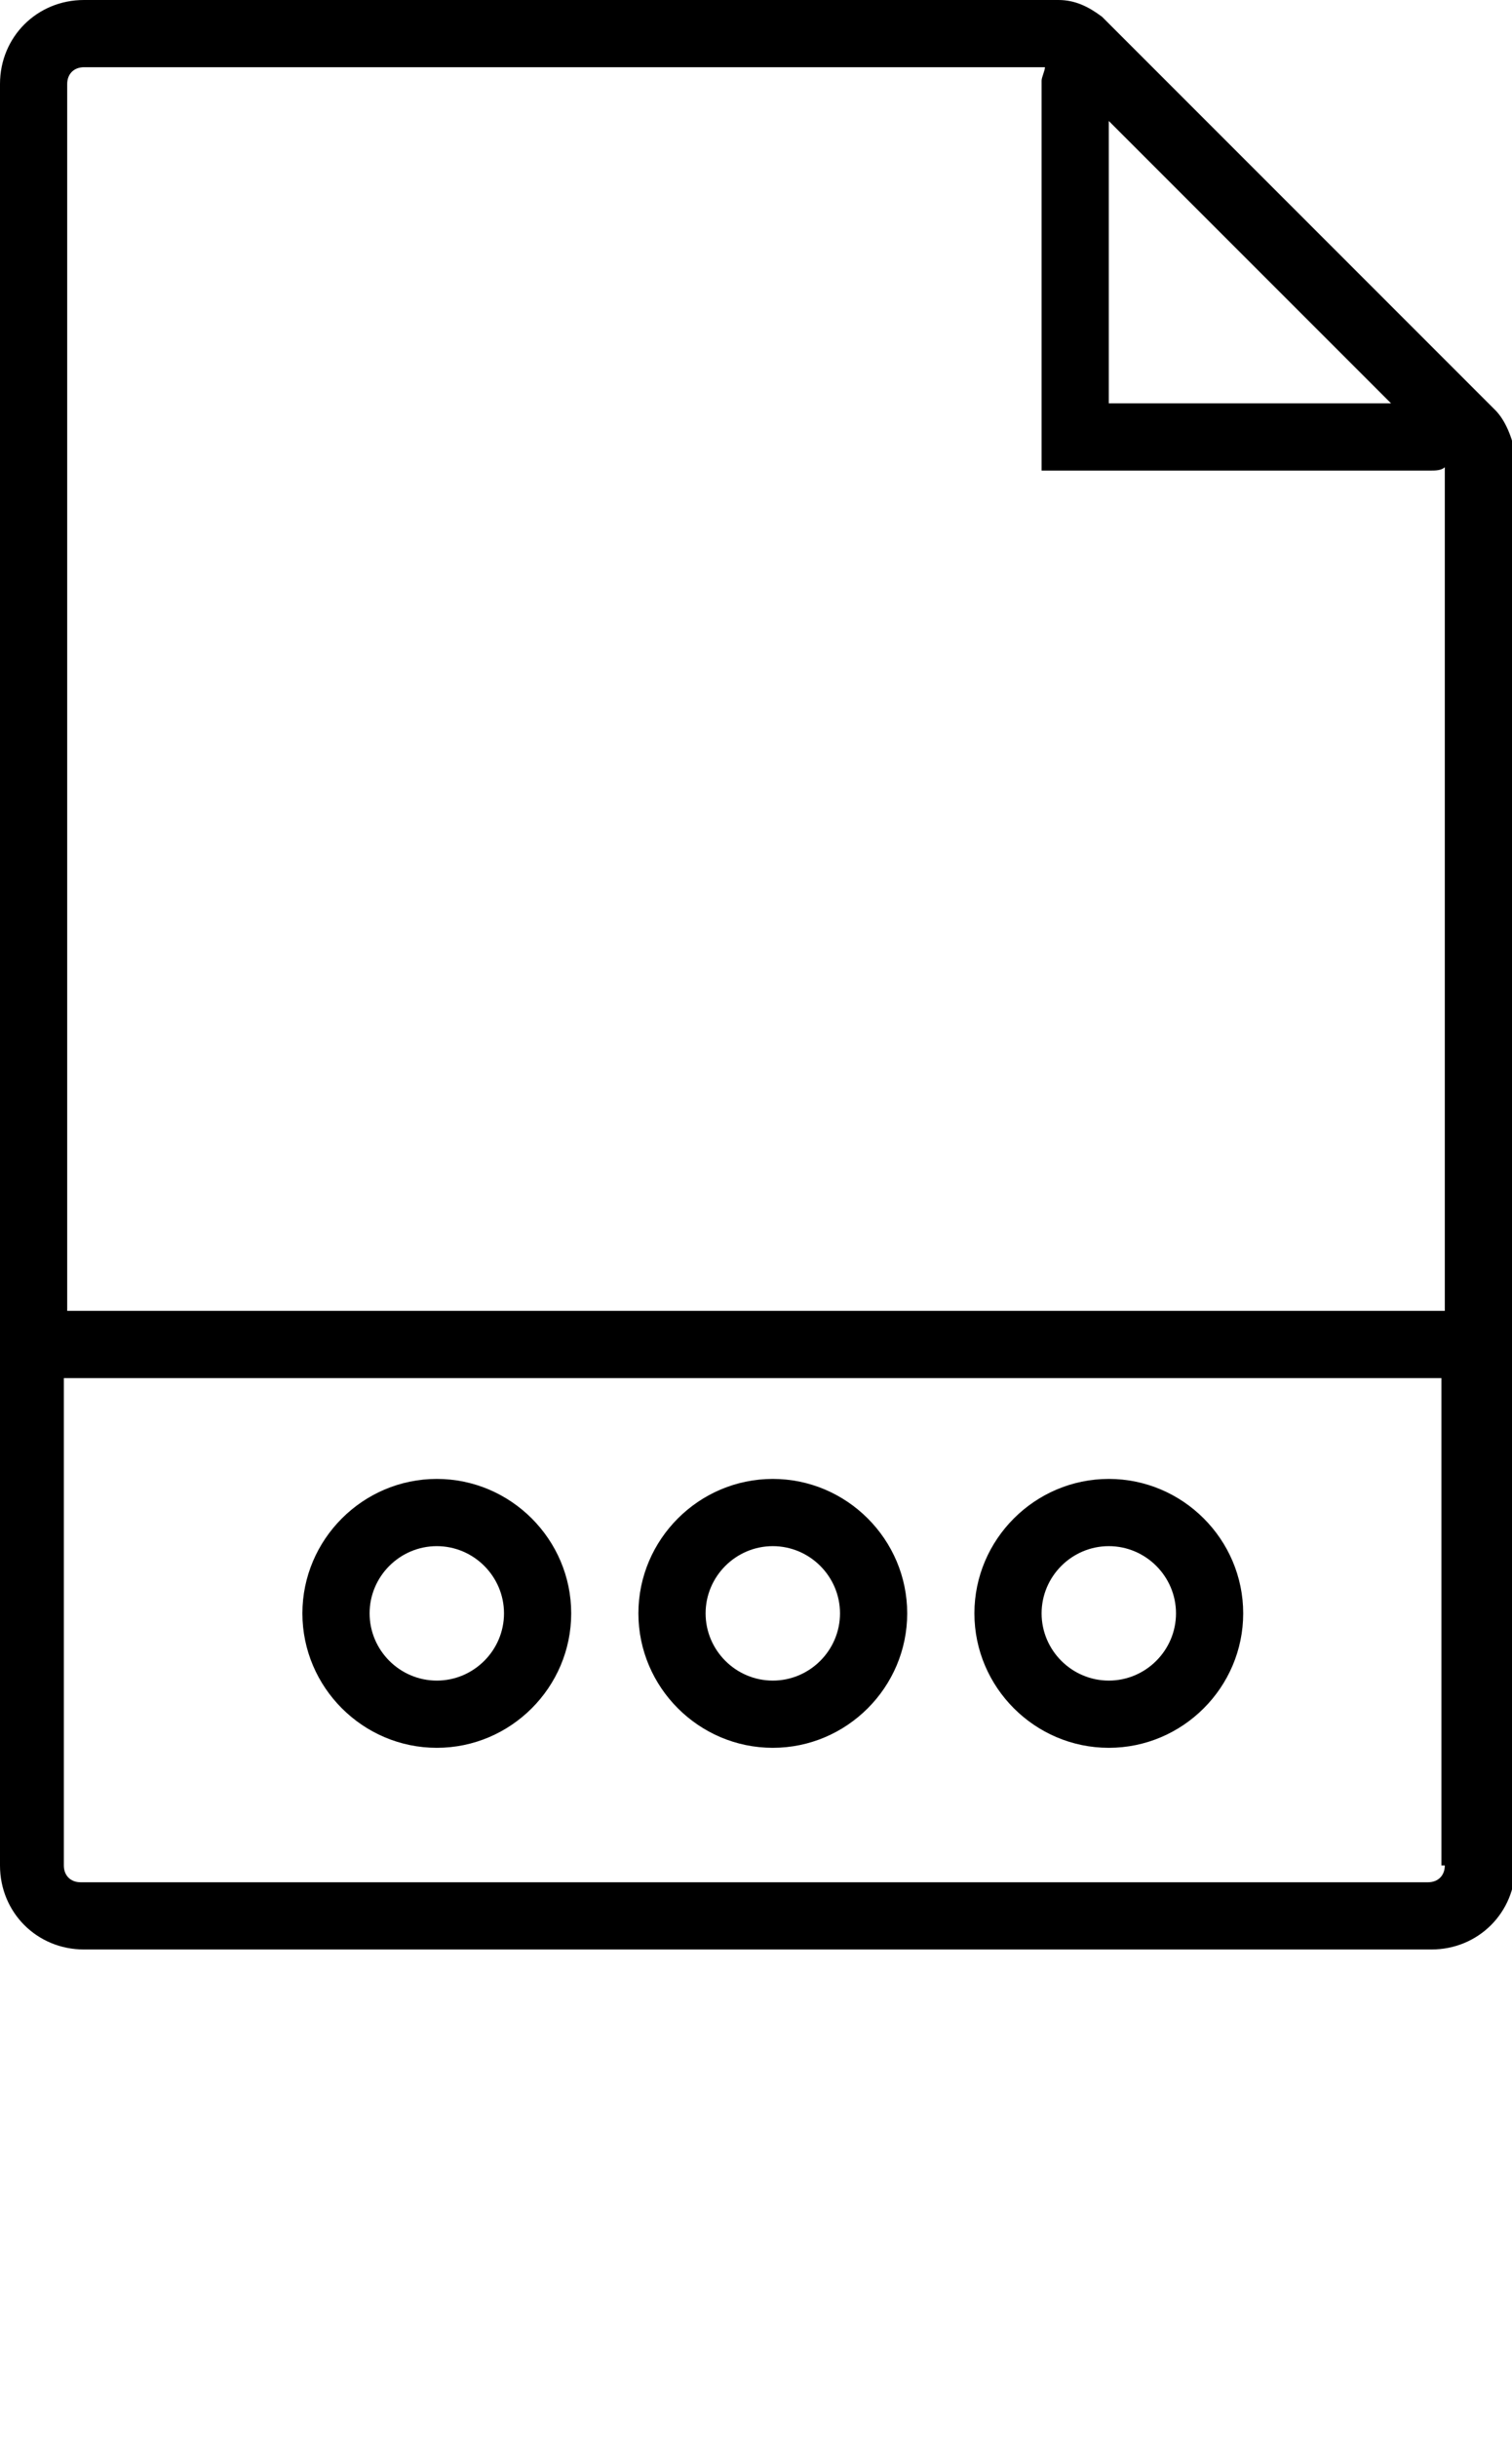 <?xml version="1.0" encoding="utf-8"?>
<!-- Generator: Adobe Illustrator 19.0.1, SVG Export Plug-In . SVG Version: 6.00 Build 0)  -->
<svg version="1.1" id="Слой_1" xmlns="http://www.w3.org/2000/svg" xmlns:xlink="http://www.w3.org/1999/xlink" x="0px" y="0px"
	 viewBox="-477 714.5 45 72.5" style="enable-background:new -477 714.5 45 72.5;" xml:space="preserve">
<g>
	<path d="M-432.5,726.7l-0.8-0.8l-10.1-10.1l-0.8-0.8c-0.4-0.3-0.8-0.5-1.3-0.5h-29c-1.4,0-2.5,1.1-2.5,2.5v36.5V770
		c0,1.4,1.1,2.5,2.5,2.5h40.1c1.4,0,2.5-1.1,2.5-2.5v-16.5V728C-432,727.5-432.2,727-432.5,726.7z M-435.6,726.5h-8.4v-8.4
		L-435.6,726.5z M-434,770c0,0.3-0.2,0.5-0.5,0.5h-40.1c-0.3,0-0.5-0.2-0.5-0.5v-14.5h41V770z M-475,753.5V717
		c0-0.3,0.2-0.5,0.5-0.5l28.6,0c0,0.1-0.1,0.3-0.1,0.4v11.6h11.6c0.1,0,0.3,0,0.4-0.1v25.1H-475z"/>
	<path d="M-464,766.5c2.2,0,4-1.8,4-4s-1.8-4-4-4s-4,1.8-4,4S-466.2,766.5-464,766.5z M-464,760.5c1.1,0,2,0.9,2,2s-0.9,2-2,2
		s-2-0.9-2-2S-465.1,760.5-464,760.5z"/>
	<path d="M-454,766.5c2.2,0,4-1.8,4-4s-1.8-4-4-4s-4,1.8-4,4S-456.2,766.5-454,766.5z M-454,760.5c1.1,0,2,0.9,2,2s-0.9,2-2,2
		s-2-0.9-2-2S-455.1,760.5-454,760.5z"/>
	<path d="M-444,766.5c2.2,0,4-1.8,4-4s-1.8-4-4-4s-4,1.8-4,4S-446.2,766.5-444,766.5z M-444,760.5c1.1,0,2,0.9,2,2s-0.9,2-2,2
		s-2-0.9-2-2S-445.1,760.5-444,760.5z"/>
</g>
</svg>
